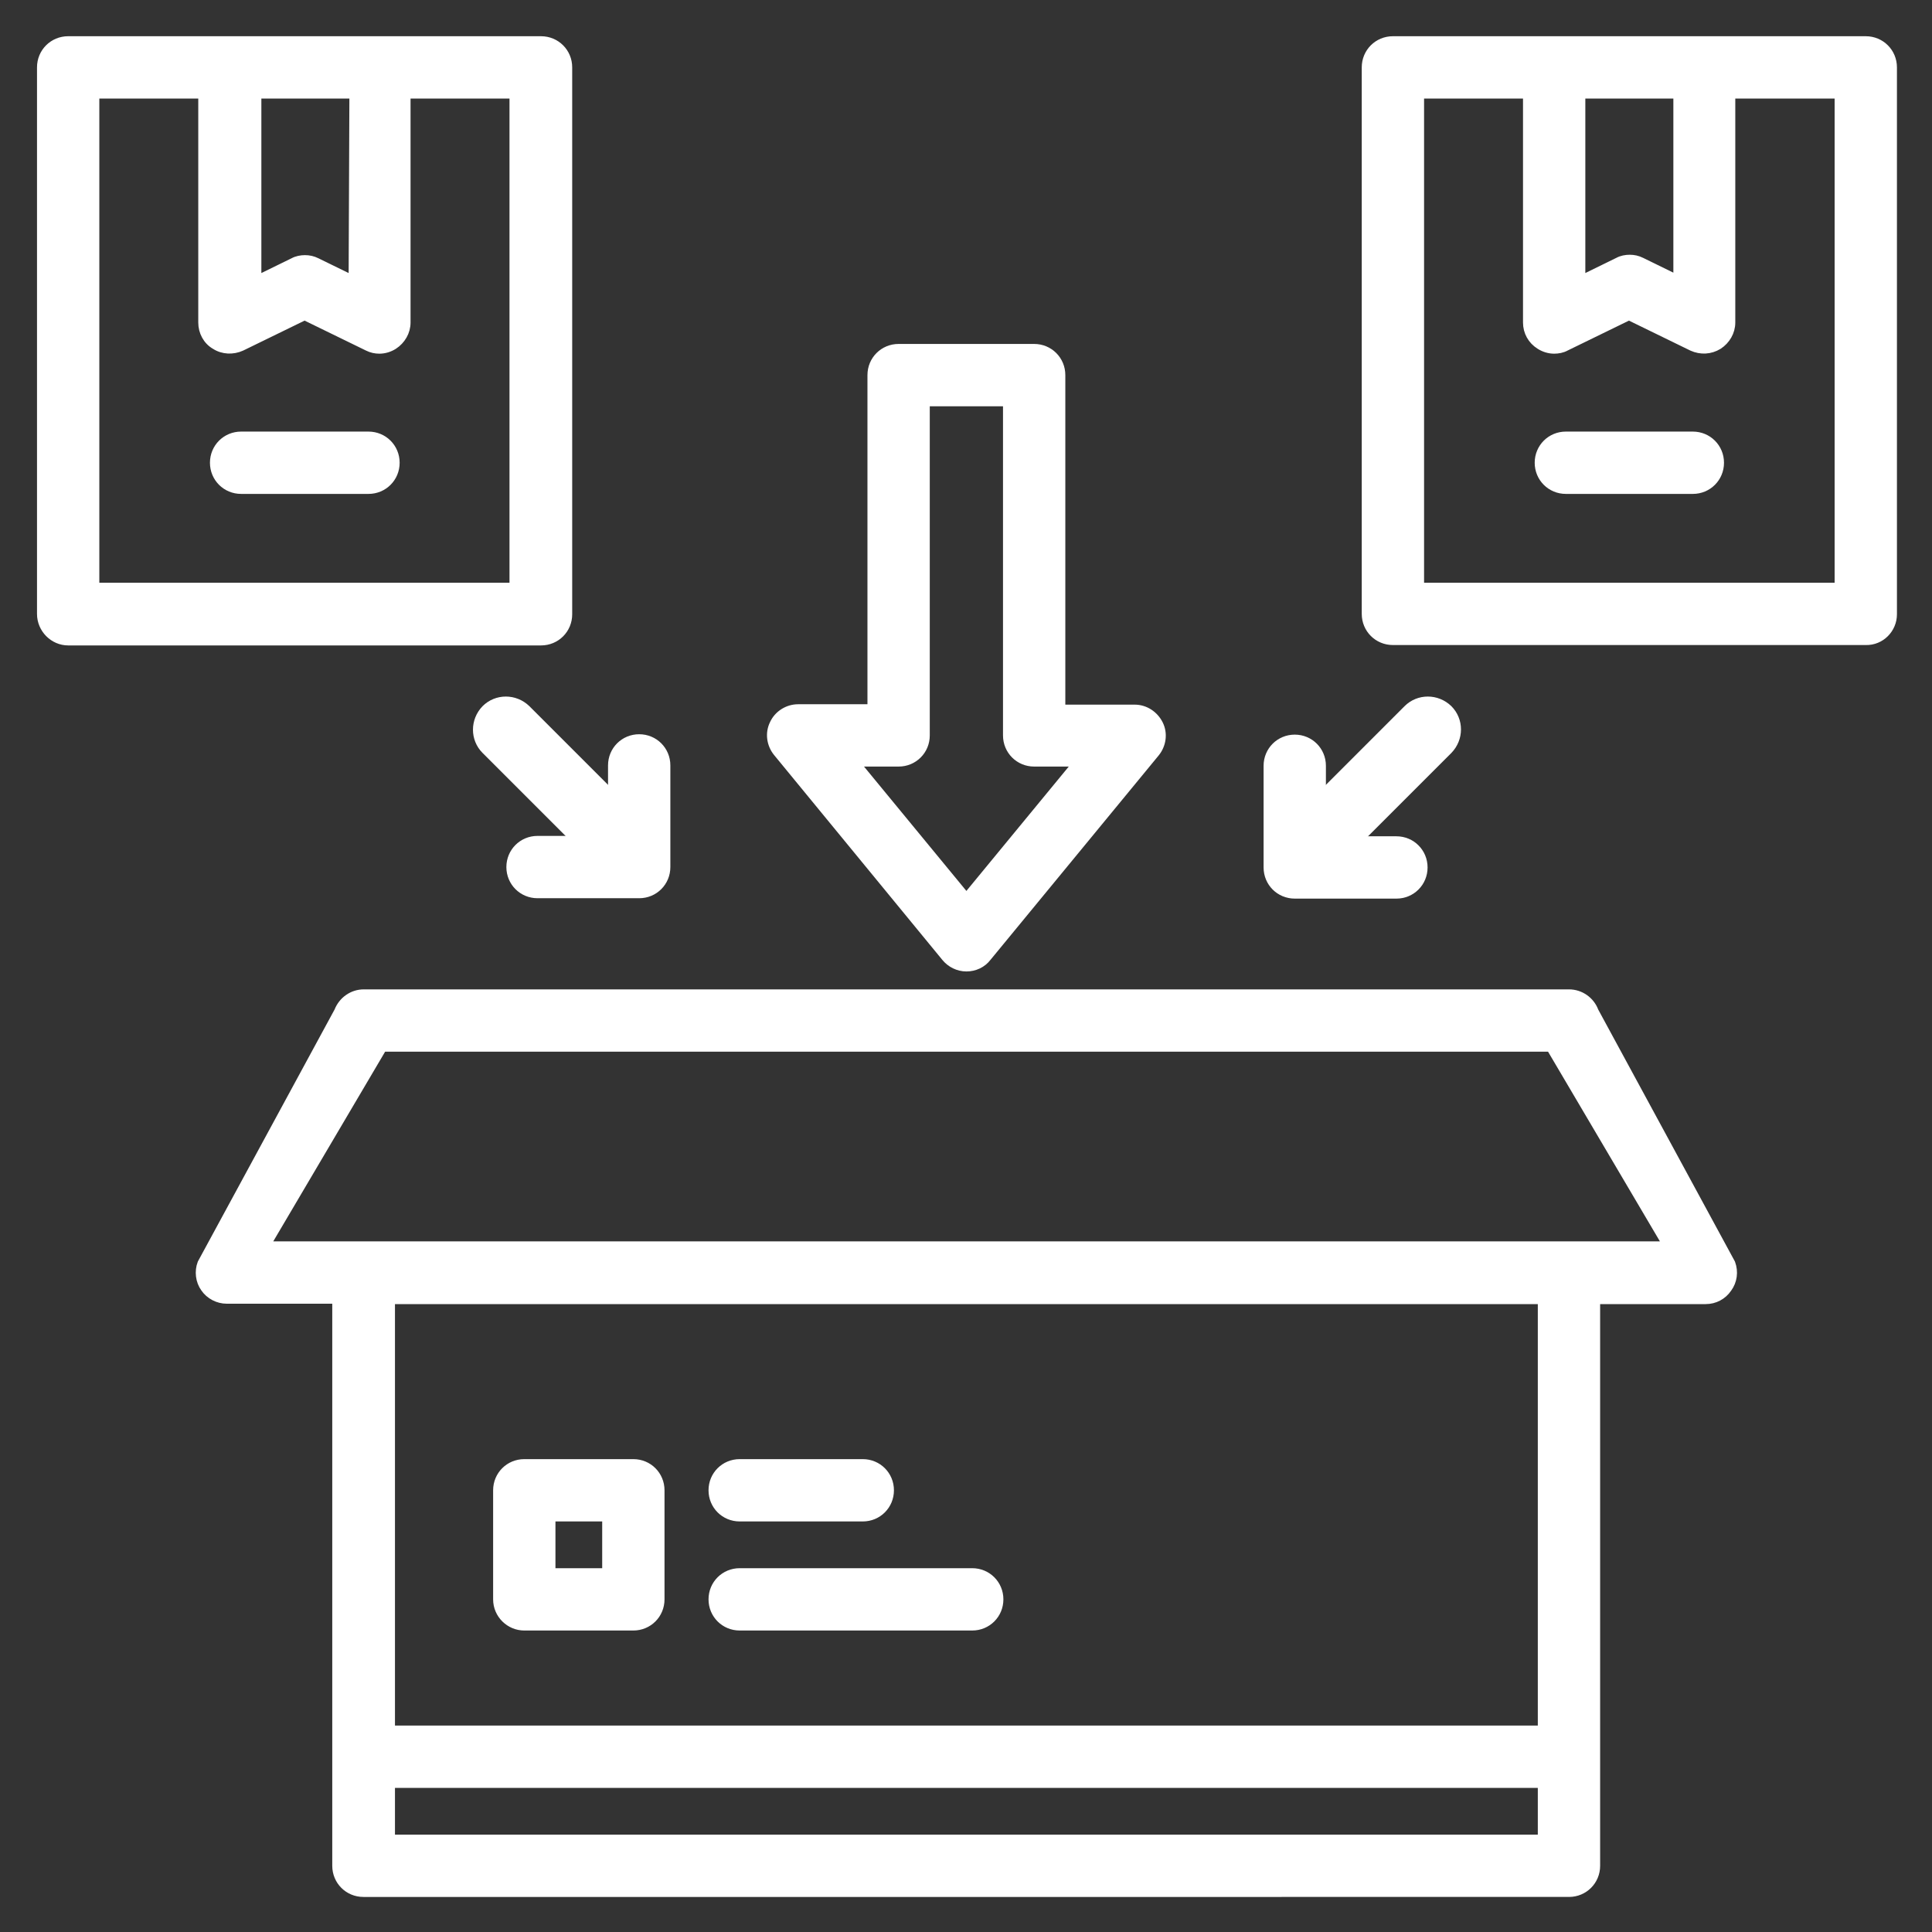 <?xml version="1.0" encoding="utf-8"?>
<!-- Generator: Adobe Illustrator 25.0.0, SVG Export Plug-In . SVG Version: 6.00 Build 0)  -->
<svg version="1.1" id="Capa_1" xmlns="http://www.w3.org/2000/svg" xmlns:xlink="http://www.w3.org/1999/xlink" x="0px" y="0px"
	 viewBox="0 0 496 496" style="enable-background:new 0 0 496 496;" xml:space="preserve">
<rect x="0" y="0" width="496" height="496" fill="#333333" stroke="none"/>
<style type="text/css">
	.st0{opacity:0;fill:#F6DFC1;}
	.st1{fill:#F18B24;}
	.st2{fill:#FFFFFF;stroke:#FFFFFF;stroke-width:2;stroke-miterlimit:10;}
	.st3{fill:#FFFFFF;stroke:#FFFFFF;stroke-miterlimit:10;}
</style>
<circle class="st0" cx="360" cy="358.9" r="128"/>
<g>
	<g>
		<g>
			<path class="st1" d="M469.7-343.4l-77.4-77.4c-1.1-1.1-2.5-1.9-4.1-2.1L303-438.4c-4.2-0.8-8.2,2-9,6.2c-0.1,0.5-0.1,0.9-0.1,1.4
				c0,2.5-0.2,4.9-0.7,7.3l-53.5-13.4v-2.5c20.9-4.3,34.5-24.7,30.2-45.7c-4.2-20.9-24.7-34.4-45.6-30.1c-18,3.7-31,19.5-31,37.9
				h15.5c0-12.8,10.4-23.2,23.2-23.2c12.8,0,23.2,10.4,23.2,23.2c0,12.8-10.4,23.2-23.2,23.2c-4.3,0-7.7,3.5-7.7,7.7v9.4l-53.5,13.4
				c-0.4-2.4-0.6-4.9-0.7-7.3c0-2.3-1-4.5-2.8-5.9c-1.8-1.5-4.1-2.1-6.3-1.7L75.8-423c-1.5,0.3-3,1-4.1,2.1l-77.4,77.4
				c-3,3-3,7.9,0,10.9l61.9,61.9c3,3,7.9,3,10.9,0l17.8-17.8v51H30.7C9.4-237.4-7.9-220.1-8-198.8c0,12.3,5.8,23.9,15.7,31.2
				c-17.1,12.5-20.8,36.5-8.3,53.6c2.3,3.2,5.1,6,8.3,8.3c-17.2,12.6-20.8,36.8-8.2,54C6.8-41.8,18.4-35.9,30.7-36h278.7
				c2.1,0,4-0.8,5.5-2.3l61.9-61.9c1.4-1.5,2.2-3.4,2.2-5.5h0.1v-182.6l17.8,17.8c3,3,7.9,3,10.9,0l61.9-61.9
				C472.8-335.5,472.8-340.4,469.7-343.4z M232-422.9l56.3,14.1c-11.7,19.9-33.2,31.8-56.3,31.2c-23.1,0.7-44.6-11.3-56.3-31.2
				L232-422.9z M7.5-198.6c0-12.8,10.4-23.2,23.2-23.2H201c12.8,0,23.2,10.4,23.2,23.2s-10.4,23.2-23.2,23.2H30.7
				C17.9-175.4,7.5-185.8,7.5-198.6z M7.5-136.6c0-12.8,10.4-23.2,23.2-23.2H201c12.8,0,23.2,10.4,23.2,23.2
				c0,12.8-10.4,23.2-23.2,23.2H30.7C17.9-113.4,7.5-123.8,7.5-136.6z M201-51.5h-15.5H30.7c-12.8,0-23.2-10.4-23.2-23.2
				s10.4-23.2,23.2-23.2H201c12.8,0,23.2,10.4,23.2,23.2S213.9-51.5,201-51.5z M317.2-62.4v-35.5h35.5L317.2-62.4z M402.3-286.9
				l-48.7-48.7l-10.9,10.9l21,21v190.3h-54.2c-4.3,0-7.7,3.5-7.7,7.7v54.2h-69.9c12.9-16.7,9.8-40.7-6.9-53.6
				c-0.3-0.2-0.6-0.4-0.8-0.6c17.1-12.5,20.8-36.5,8.3-53.6c-2.3-3.2-5.1-6-8.3-8.3c17.2-12.6,20.8-36.8,8.2-54
				c-7.3-9.9-18.9-15.8-31.2-15.7H100.4v-66.5l21-21l-10.9-10.9L61.8-287l-51-51L81-408.2l74.3-13.5c5.1,33.6,37.5,59.6,76.7,59.6
				s71.7-26,76.7-59.6l74.3,13.5l70.3,70.2L402.3-286.9z"/>
			<rect x="23" y="-206.3" class="st1" width="185.8" height="15.5"/>
			<rect x="23" y="-144.4" class="st1" width="178.1" height="15.5"/>
			<rect x="23" y="-82.5" class="st1" width="178.1" height="15.5"/>
		</g>
	</g>
</g>
<g>
	<path class="st2" d="M444.5,324.3l-35.1-64.7c-1-2.7-3.6-4.6-6.6-4.6H122.3c-3.9,0-7,3.1-7,7c0,3.9,3.1,7,7,7h275.7l29.9,50.7H68.4
		l29.9-50.7h32.4c3.9,0,7-3.1,7-7c0-3.9-3.1-7-7-7H93.4c-2.9,0-5.5,1.8-6.6,4.6l-35.1,64.7c-0.8,2.1-0.5,4.6,0.8,6.4
		c1.3,1.9,3.5,3,5.7,3h28.1V479c0,3.9,3.1,7,7,7h235.7c3.9,0,7-3.1,7-7s-3.1-7-7-7H100.4v-14h295.4v14h-69.6c-3.9,0-7,3.1-7,7
		s3.1,7,7,7h76.6c3.9,0,7-3.1,7-7V333.8h28.1c2.3,0,4.4-1.1,5.7-3C445,328.9,445.3,326.5,444.5,324.3L444.5,324.3z M395.8,444H100.4
		V333.8h295.4V444z"/>
</g>
<g>
	<path class="st2" d="M242.7,245.8c1.3,1.6,3.3,2.6,5.4,2.6s4.1-0.9,5.4-2.6l43.2-52.5c1.7-2.1,2.1-5,0.9-7.4c-1.2-2.4-3.6-4-6.3-4
		h-18.8V96.3c0-3.9-3.1-7-7-7h-34.8c-3.9,0-7,3.1-7,7v85.5h-18.8c-2.7,0-5.2,1.6-6.3,4c-1.2,2.4-0.8,5.3,0.9,7.4L242.7,245.8z
		 M230.7,195.8c3.9,0,7-3.1,7-7v-85.5h20.8v85.5c0,3.9,3.1,7,7,7h11l-28.4,34.5l-28.4-34.5L230.7,195.8L230.7,195.8z"/>
</g>
<g>
	<path class="st2" d="M189.9,389.6h31.6c3.9,0,7-3.1,7-7s-3.1-7-7-7h-31.6c-3.9,0-7,3.1-7,7S186,389.6,189.9,389.6z"/>
</g>
<g>
	<path class="st2" d="M189.9,417.6h59.7c3.9,0,7-3.1,7-7s-3.1-7-7-7h-59.7c-3.9,0-7,3.1-7,7S186,417.6,189.9,417.6z"/>
</g>
<g>
	<path class="st2" d="M134.6,417.6h28c3.9,0,7-3.1,7-7v-28c0-3.9-3.1-7-7-7h-28c-3.9,0-7,3.1-7,7v28
		C127.6,414.5,130.8,417.6,134.6,417.6z M141.6,389.6h14v14h-14V389.6z"/>
</g>
<g>
	<path class="st2" d="M147.1,215.6H138c-3.9,0-7,3.1-7,7c0,3.9,3.1,7,7,7h26.1c3.9,0,7-3.1,7-7v-26.1c0-3.9-3.1-7-7-7s-7,3.1-7,7
		v9.3"/>
</g>
<g>
	<g>
		<path class="st2" d="M17.5,164.7h121.4c3.9,0,7-3.1,7-7V17.3c0-3.9-3.1-7-7-7H17.5c-3.9,0-7,3.1-7,7v115c0,3.9,3.1,7,7,7
			s7-3.1,7-7v-108h27.4v58.5c0,2.4,1.2,4.7,3.3,5.9c2,1.3,4.6,1.4,6.8,0.4l16.2-7.9l16.2,7.9c1,0.5,2,0.7,3,0.7
			c1.3,0,2.6-0.4,3.7-1.1c2-1.3,3.3-3.5,3.3-5.9V24.3h27.4v126.3H24.5V132c0-3.9-3.1-7-7-7s-7,3.1-7,7v25.6
			C10.5,161.5,13.7,164.7,17.5,164.7z M90.5,71.7l-9.2-4.5c-1-0.5-2-0.7-3-0.7s-2.1,0.2-3,0.7l-9.2,4.5V24.3h24.6L90.5,71.7
			L90.5,71.7z"/>
	</g>
	<g>
		<path class="st2" d="M94.6,125.8c3.9,0,7-3.1,7-7s-3.1-7-7-7H61.9c-3.9,0-7,3.1-7,7s3.1,7,7,7H94.6z"/>
	</g>
</g>
<g>
	<line class="st3" x1="163.2" y1="220.8" x2="163.2" y2="220.6"/>
</g>
<g>
	<path class="st2" d="M163.2,228.1c-1.9,0-3.8-0.7-5.3-2.2l-33.3-33.3c-2.9-2.9-2.9-7.6,0-10.6c2.9-2.9,7.6-2.9,10.6,0l33.3,33.3
		c2.9,2.9,2.9,7.6,0,10.6C167,227.3,165.1,228.1,163.2,228.1z"/>
</g>
<g>
	<path class="st2" d="M339.4,205.9v-9.3c0-3.9-3.1-7-7-7s-7,3.1-7,7v26.1c0,3.9,3.1,7,7,7h26.1c3.9,0,7-3.1,7-7c0-3.9-3.1-7-7-7
		h-9.1"/>
</g>
<g>
	<g>
		<path class="st2" d="M486,157.7V132c0-3.9-3.1-7-7-7c-3.9,0-7,3.1-7,7v18.6H364.6V24.3H392v58.5c0,2.4,1.2,4.6,3.3,5.9
			c1.1,0.7,2.4,1.1,3.7,1.1c1,0,2.1-0.2,3-0.7l16.2-7.9l16.2,7.9c2.2,1,4.7,0.9,6.8-0.4c2-1.3,3.3-3.5,3.3-5.9V24.3H472v108
			c0,3.9,3.1,7,7,7s7-3.1,7-7v-115c0-3.9-3.1-7-7-7H357.6c-3.9,0-7,3.1-7,7v140.3c0,3.9,3.1,7,7,7H479
			C482.9,164.7,486,161.5,486,157.7z M406,71.7V24.3h24.6v47.3l-9.2-4.5c-1-0.5-2-0.7-3-0.7c-1,0-2.1,0.2-3,0.7L406,71.7L406,71.7z"
			/>
	</g>
	<g>
		<path class="st2" d="M434.6,125.8c3.9,0,7-3.1,7-7s-3.1-7-7-7H402c-3.9,0-7,3.1-7,7s3.1,7,7,7H434.6z"/>
	</g>
</g>
<g>
	<line class="st3" x1="333.3" y1="220.8" x2="333.3" y2="220.6"/>
</g>
<g>
	<path class="st2" d="M333.3,228.1c-1.9,0-3.8-0.7-5.3-2.2c-2.9-2.9-2.9-7.6,0-10.6l33.3-33.3c2.9-2.9,7.6-2.9,10.6,0
		c2.9,2.9,2.9,7.6,0,10.6l-33.3,33.3C337.1,227.3,335.2,228.1,333.3,228.1z"/>
</g>
</svg>
